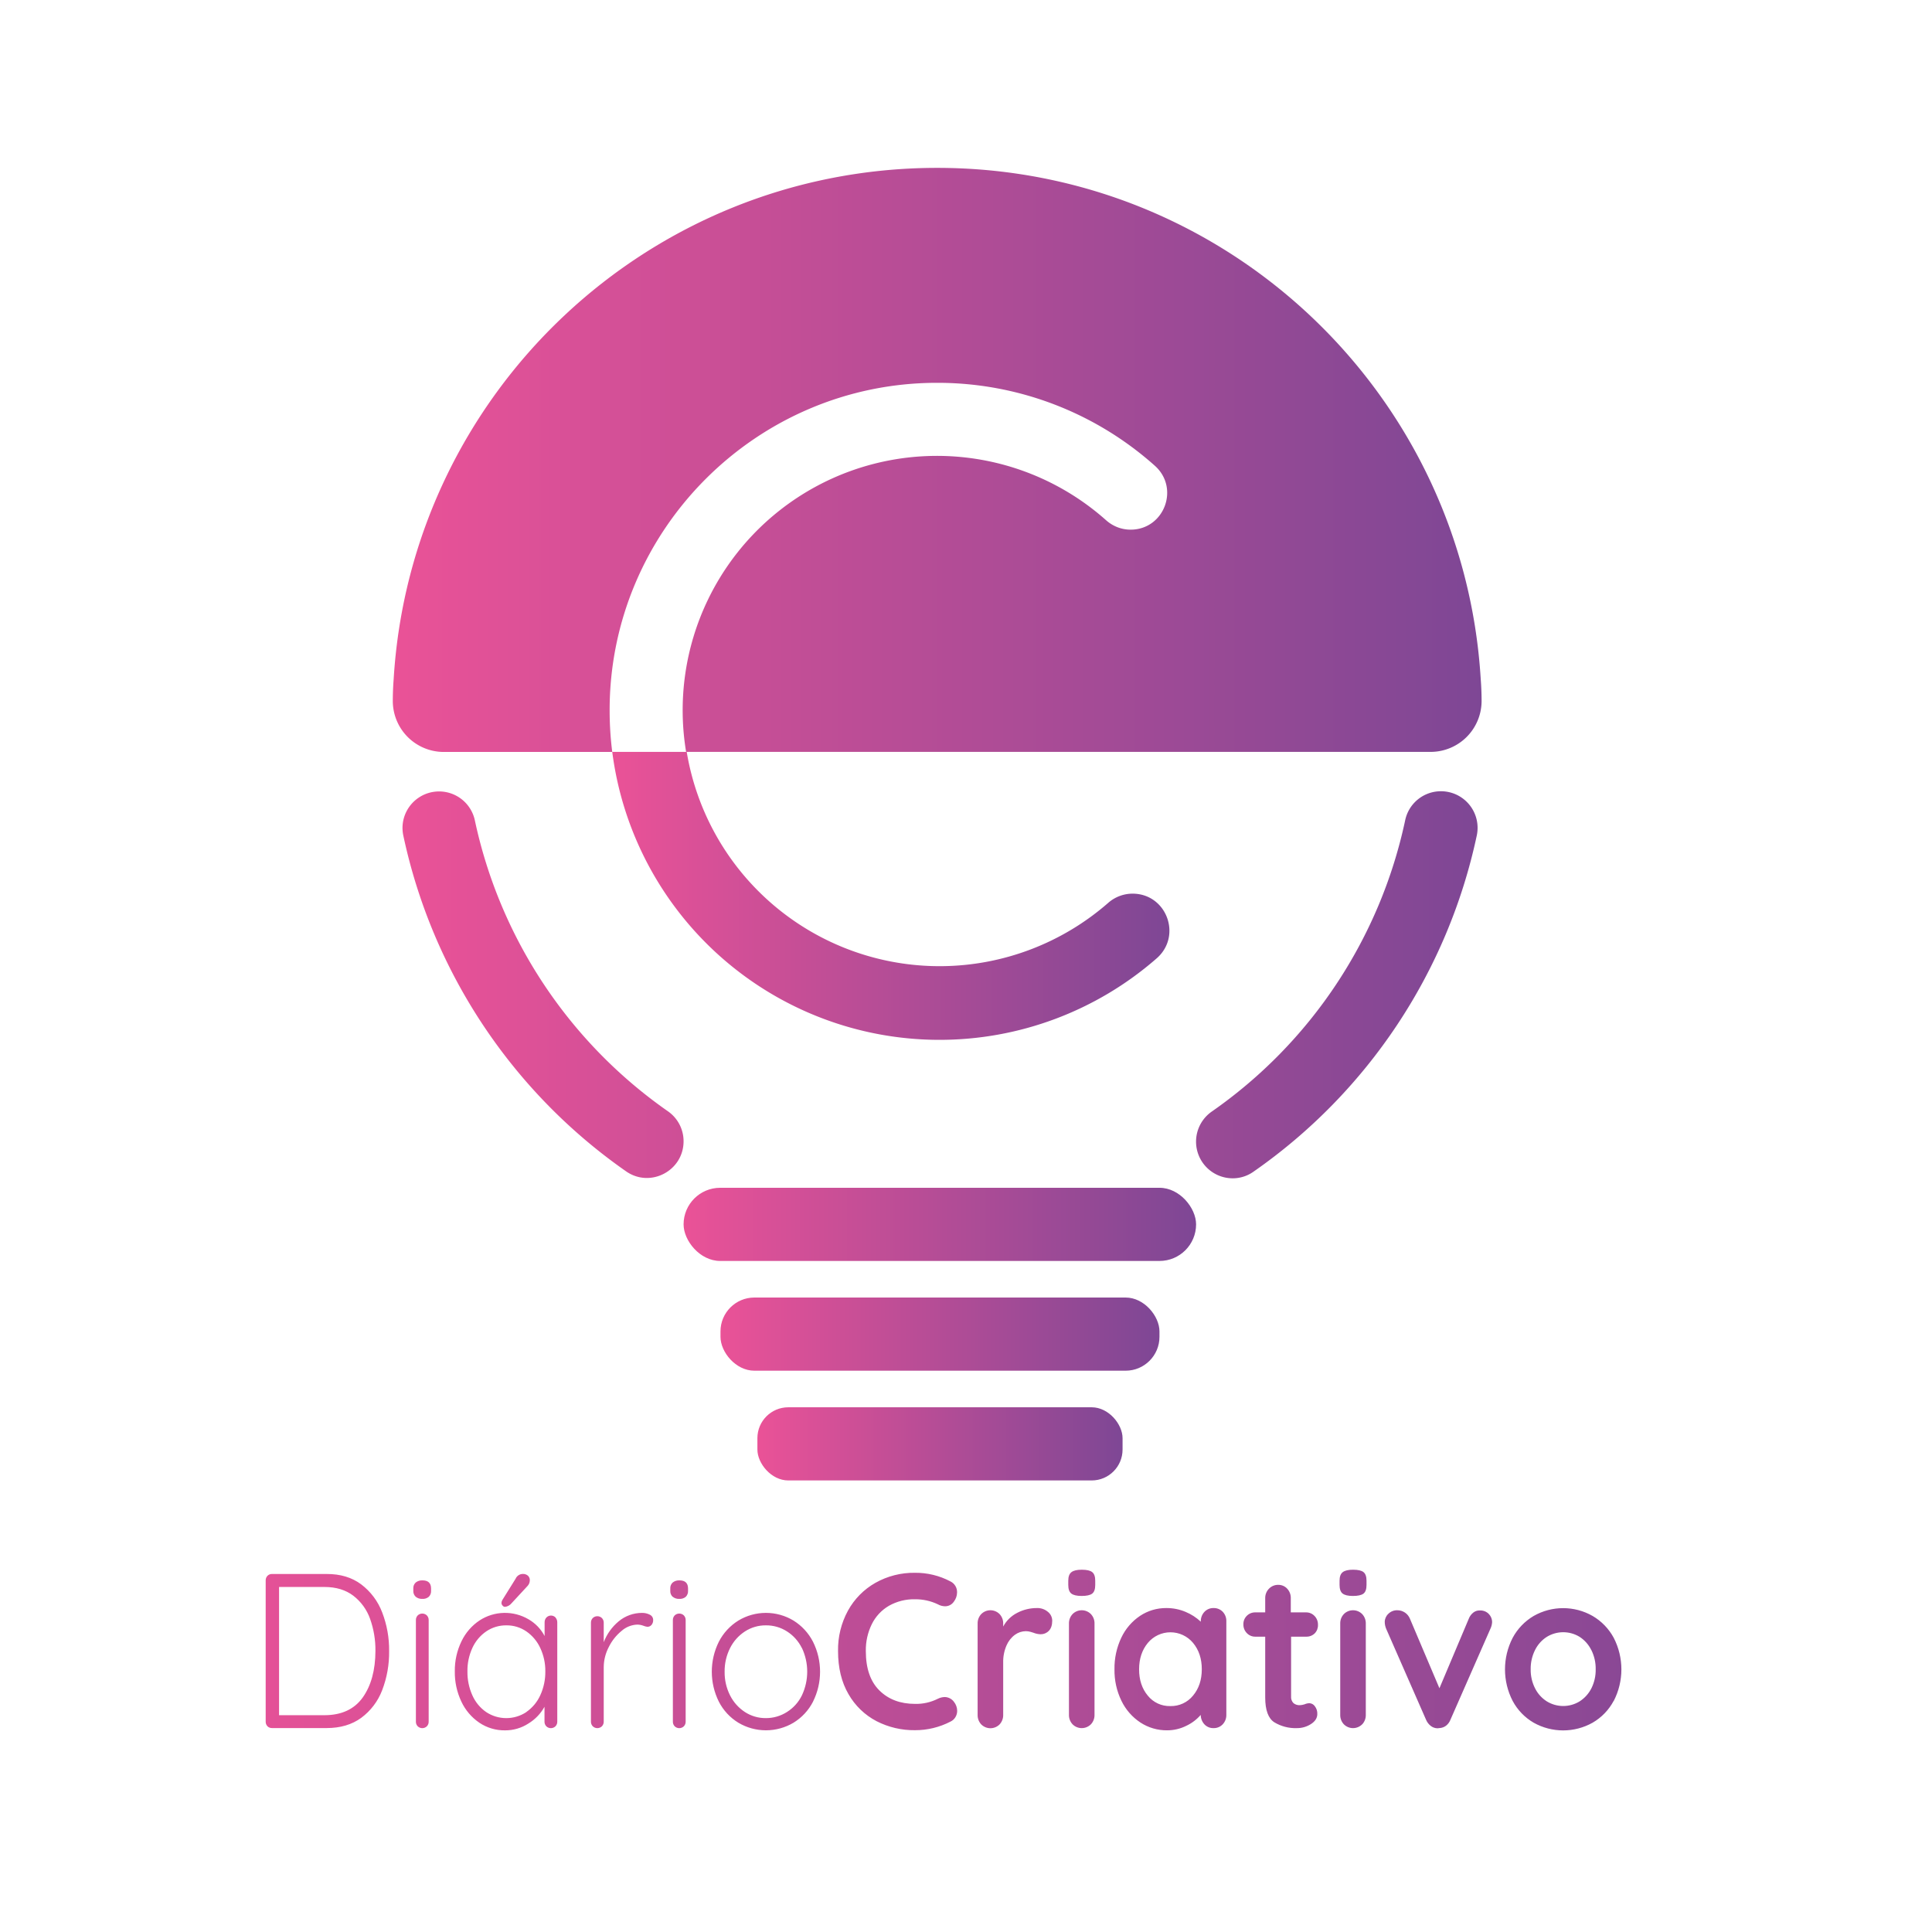 <svg xmlns="http://www.w3.org/2000/svg" xmlns:xlink="http://www.w3.org/1999/xlink" viewBox="0 0 1080 1080"><defs><style>.cls-1{fill:none;}.cls-2{fill:url(#linear-gradient);}.cls-3{fill:url(#linear-gradient-2);}.cls-4{fill:url(#linear-gradient-3);}.cls-5{fill:url(#linear-gradient-4);}.cls-6{fill:url(#linear-gradient-5);}.cls-7{fill:url(#linear-gradient-6);}.cls-8{clip-path:url(#clip-path);}.cls-9{fill:url(#linear-gradient-7);}</style><linearGradient id="linear-gradient" x1="224.95" y1="550.47" x2="825.99" y2="550.47" gradientUnits="userSpaceOnUse"><stop offset="0" stop-color="#ea5297"/><stop offset="1" stop-color="#7e4795"/></linearGradient><linearGradient id="linear-gradient-2" x1="382.13" y1="684.43" x2="668.61" y2="684.43" xlink:href="#linear-gradient"/><linearGradient id="linear-gradient-3" x1="402.76" y1="745.78" x2="648.15" y2="745.78" xlink:href="#linear-gradient"/><linearGradient id="linear-gradient-4" x1="423.39" y1="807.13" x2="627.52" y2="807.13" xlink:href="#linear-gradient"/><linearGradient id="linear-gradient-5" x1="342.25" y1="500.79" x2="653.71" y2="500.79" xlink:href="#linear-gradient"/><linearGradient id="linear-gradient-6" x1="219.6" y1="257.08" x2="828.22" y2="257.08" xlink:href="#linear-gradient"/><clipPath id="clip-path"><path class="cls-1" d="M201.91,885.67a35.26,35.26,0,0,1,11.72,15.64,58.11,58.11,0,0,1,3.89,21.61,58.74,58.74,0,0,1-3.89,21.93,34.48,34.48,0,0,1-11.72,15.45Q194.08,966,182.59,966h-30.5a3.44,3.44,0,0,1-2.57-1,3.62,3.62,0,0,1-1-2.64V883.51a3.62,3.62,0,0,1,1-2.64,3.44,3.44,0,0,1,2.57-1h30.5Q194.08,879.82,201.91,885.67Zm.9,63.18q7-9.92,7.06-25.93a51.68,51.68,0,0,0-3-18A28.15,28.15,0,0,0,197.49,892q-6.41-4.86-16.09-4.87H156v71.68H181.4Q195.76,958.76,202.81,948.85Zm29.54-56.28a4.29,4.29,0,0,1-1.31-3.39V888a4.22,4.22,0,0,1,1.37-3.39,5.63,5.63,0,0,1,3.77-1.17q4.78,0,4.79,4.56v1.23a4.4,4.4,0,0,1-1.26,3.39,5.16,5.16,0,0,1-3.65,1.17A5.41,5.41,0,0,1,232.35,892.57ZM238.63,965a3.67,3.67,0,0,1-5.14,0,3.62,3.62,0,0,1-1-2.64V905.68a3.66,3.66,0,0,1,1-2.65,3.7,3.7,0,0,1,5.14,0,3.66,3.66,0,0,1,1,2.65v56.66A3.62,3.62,0,0,1,238.63,965Zm71.89-60.78a3.87,3.87,0,0,1,1,2.71v55.43a3.62,3.62,0,0,1-1,2.64,3.67,3.67,0,0,1-5.14,0,3.62,3.62,0,0,1-1-2.64v-8.26a25.33,25.33,0,0,1-9,9.36,23.72,23.72,0,0,1-13,3.82A25.15,25.15,0,0,1,267.94,963a29.29,29.29,0,0,1-10.05-11.82,38.16,38.16,0,0,1-3.65-16.88A37.28,37.28,0,0,1,258,917.44a29,29,0,0,1,10.11-11.63,26,26,0,0,1,27.33-.62,23.16,23.16,0,0,1,9,9.36v-7.64a3.87,3.87,0,0,1,1-2.71,3.55,3.55,0,0,1,5.14,0ZM294.25,957a22.85,22.85,0,0,0,7.78-9.36,31.07,31.07,0,0,0,2.81-13.37,30,30,0,0,0-2.81-13,22.93,22.93,0,0,0-7.78-9.3,19.38,19.38,0,0,0-11.18-3.39,19.63,19.63,0,0,0-11.19,3.33,22.55,22.55,0,0,0-7.77,9.18,30.22,30.22,0,0,0-2.81,13.23,31.5,31.5,0,0,0,2.75,13.37,22.35,22.35,0,0,0,7.72,9.36,20.33,20.33,0,0,0,22.48,0Zm-13.33-59.49a2.25,2.25,0,0,1-.6-1.54,3.45,3.45,0,0,1,.6-1.72l7.29-11.7a4.44,4.44,0,0,1,4.07-2.71,4.11,4.11,0,0,1,2.87,1,3.35,3.35,0,0,1,1,2.84,4.58,4.58,0,0,1-1.2,2.83l-9,9.73a5.39,5.39,0,0,1-3.71,2A1.72,1.72,0,0,1,280.92,897.49Zm82.29,5.11a3.18,3.18,0,0,1,1.91,3,4,4,0,0,1-.95,2.77,3,3,0,0,1-2.28,1,9,9,0,0,1-2.33-.62,9.84,9.84,0,0,0-3.29-.61,14,14,0,0,0-8.79,3.51,27.21,27.21,0,0,0-7.18,9.05,24.58,24.58,0,0,0-2.81,11.21v30.42a3.65,3.65,0,0,1-1,2.64,3.68,3.68,0,0,1-5.15,0,3.61,3.61,0,0,1-1-2.64V907.16a3.64,3.64,0,0,1,1-2.65,3.71,3.71,0,0,1,5.15,0,3.68,3.68,0,0,1,1,2.65V918a28.29,28.29,0,0,1,8.32-11.64,20.37,20.37,0,0,1,13.09-4.74A9.36,9.36,0,0,1,363.21,902.6Zm12.8-10a4.29,4.29,0,0,1-1.32-3.39V888a4.2,4.2,0,0,1,1.38-3.39,5.6,5.6,0,0,1,3.76-1.17q4.79,0,4.79,4.56v1.23a4.4,4.4,0,0,1-1.26,3.39,5.14,5.14,0,0,1-3.64,1.17A5.38,5.38,0,0,1,376,892.57ZM382.29,965a3.68,3.68,0,0,1-5.15,0,3.65,3.65,0,0,1-1-2.64V905.68a3.69,3.69,0,0,1,1-2.65,3.71,3.71,0,0,1,5.15,0,3.69,3.69,0,0,1,1,2.65v56.66A3.65,3.65,0,0,1,382.29,965Zm72.18-13.73A29.64,29.64,0,0,1,443.59,963a30.13,30.13,0,0,1-30.86,0,29.59,29.59,0,0,1-10.89-11.76,37.57,37.57,0,0,1,0-33.5,30.09,30.09,0,0,1,10.89-11.82,29.78,29.78,0,0,1,30.86,0,30.14,30.14,0,0,1,10.88,11.82,37.49,37.49,0,0,1,0,33.5Zm-6.22-30a23.14,23.14,0,0,0-8.31-9.3,21.5,21.5,0,0,0-11.78-3.39,21.16,21.16,0,0,0-11.72,3.39,23.83,23.83,0,0,0-8.32,9.3,28.63,28.63,0,0,0-3.05,13.3,28.34,28.34,0,0,0,3.05,13.18,23.83,23.83,0,0,0,8.32,9.3,21.16,21.16,0,0,0,11.72,3.39A21.78,21.78,0,0,0,439.94,957a22.71,22.71,0,0,0,8.31-9.24,31.08,31.08,0,0,0,0-26.6ZM535,890.29a8.53,8.53,0,0,1-1.79,5.05,5.87,5.87,0,0,1-4.91,2.58,8.4,8.4,0,0,1-4.06-1.11A28.9,28.9,0,0,0,511.53,894a28.38,28.38,0,0,0-14.6,3.64,24.33,24.33,0,0,0-9.56,10.22A32.73,32.73,0,0,0,484,922.92q0,14.54,7.59,22.05t19.92,7.51a26.86,26.86,0,0,0,12.68-2.83,9.29,9.29,0,0,1,3.82-1,6.52,6.52,0,0,1,5.27,2.7,8.18,8.18,0,0,1,1.79,5,6.83,6.83,0,0,1-1,3.58,6.29,6.29,0,0,1-2.75,2.46,42.8,42.8,0,0,1-19.85,4.8A45.81,45.81,0,0,1,490,962.15a38.59,38.59,0,0,1-15.67-15.09q-5.86-10-5.86-24.14A45.44,45.44,0,0,1,474,900.39a40,40,0,0,1,15.37-15.58,43.76,43.76,0,0,1,22.13-5.61A41.51,41.51,0,0,1,531.26,884,6.61,6.61,0,0,1,535,890.29ZM585.75,901a6.33,6.33,0,0,1,2.45,4.93q0,3.81-1.91,5.73a6.23,6.23,0,0,1-4.55,1.9,11.57,11.57,0,0,1-4.07-.86c-.23-.08-.77-.24-1.61-.49a9.35,9.35,0,0,0-2.69-.37,10.42,10.42,0,0,0-6,2,14.37,14.37,0,0,0-4.73,6,22.66,22.66,0,0,0-1.85,9.55v29.19a7.55,7.55,0,0,1-2,5.36,7.23,7.23,0,0,1-10.29,0,7.5,7.5,0,0,1-2-5.36V907.65a7.46,7.46,0,0,1,2-5.35,7.21,7.21,0,0,1,10.29,0,7.51,7.51,0,0,1,2,5.35v1.6a18.31,18.31,0,0,1,7.89-7.69,23.66,23.66,0,0,1,11-2.65A9,9,0,0,1,585.75,901Zm13.09-10.22q-1.67-1.35-1.67-4.8v-2.34q0-3.45,1.79-4.81t5.75-1.35q4.18,0,5.86,1.35t1.67,4.81V886q0,3.57-1.73,4.86t-5.92,1.29Q600.53,892.13,598.84,890.78Zm11,73.1a7.23,7.23,0,0,1-10.29,0,7.55,7.55,0,0,1-2-5.36V907.65a7.51,7.51,0,0,1,2-5.35,7.21,7.21,0,0,1,10.29,0,7.46,7.46,0,0,1,2,5.35v50.87A7.5,7.5,0,0,1,609.85,963.88ZM683.53,901a7.44,7.44,0,0,1,2,5.42v52.1a7.51,7.51,0,0,1-2,5.36,6.79,6.79,0,0,1-5.14,2.15,6.7,6.7,0,0,1-5.09-2.09,7.9,7.9,0,0,1-2.09-5.3,24.52,24.52,0,0,1-8.07,6.1,23.81,23.81,0,0,1-10.71,2.52,26.81,26.81,0,0,1-14.95-4.37,30.31,30.31,0,0,1-10.59-12.13A38.78,38.78,0,0,1,623,933.15a39.74,39.74,0,0,1,3.82-17.68,30.18,30.18,0,0,1,10.47-12.19A26.13,26.13,0,0,1,652,898.91a27.15,27.15,0,0,1,10.77,2.15,28.3,28.3,0,0,1,8.49,5.48v-.12a7.51,7.51,0,0,1,2-5.36,6.76,6.76,0,0,1,5.14-2.15A6.89,6.89,0,0,1,683.53,901Zm-16.62,46.86q4.89-5.83,4.9-14.71t-4.9-14.78a16.43,16.43,0,0,0-25.24,0q-4.9,5.91-4.91,14.78t4.85,14.71a15.6,15.6,0,0,0,12.62,5.85A15.8,15.8,0,0,0,666.91,947.86ZM735,953.78a6.59,6.59,0,0,1,1.38,4.37c0,2.22-1.18,4.08-3.53,5.6a14.32,14.32,0,0,1-8,2.28,22.69,22.69,0,0,1-12.5-3.26q-5.08-3.27-5.09-13.86v-34h-5.5a6.4,6.4,0,0,1-4.78-2,6.78,6.78,0,0,1-1.92-4.93,6.41,6.41,0,0,1,1.92-4.74,6.5,6.5,0,0,1,4.78-1.91h5.5v-7.88a7.39,7.39,0,0,1,2.1-5.36,7,7,0,0,1,5.2-2.15,6.64,6.64,0,0,1,5,2.15,7.51,7.51,0,0,1,2,5.36v7.88h8.49a6.4,6.4,0,0,1,4.78,2,6.8,6.8,0,0,1,1.92,4.93A6.41,6.41,0,0,1,735,913a6.5,6.5,0,0,1-4.78,1.91h-8.49v33.37a4.78,4.78,0,0,0,1.31,3.76,5.22,5.22,0,0,0,3.59,1.17,9.91,9.91,0,0,0,2.63-.49,7,7,0,0,1,2.75-.62A3.93,3.93,0,0,1,735,953.78Zm15.49-63q-1.66-1.35-1.67-4.8v-2.34q0-3.45,1.79-4.81t5.74-1.35c2.8,0,4.75.45,5.87,1.35s1.67,2.51,1.67,4.81V886q0,3.57-1.73,4.86t-5.93,1.29Q752.19,892.13,750.51,890.78Zm11,73.1a7.23,7.23,0,0,1-10.29,0,7.5,7.5,0,0,1-2-5.36V907.65a7.46,7.46,0,0,1,2-5.35,7.21,7.21,0,0,1,10.29,0,7.51,7.51,0,0,1,2,5.35v50.87A7.55,7.55,0,0,1,761.52,963.88Zm70.69-61.71a6.47,6.47,0,0,1,1.91,4.74,9.9,9.9,0,0,1-1,3.7L810.8,961.35a7.69,7.69,0,0,1-2.45,3.33A6.56,6.56,0,0,1,804.7,966l-1.08.12a6.19,6.19,0,0,1-3.77-1.29,8.48,8.48,0,0,1-2.69-3.51l-22.25-50.74a10.14,10.14,0,0,1-.83-3.94,6.24,6.24,0,0,1,2-4.5,6.83,6.83,0,0,1,5-2,7.6,7.6,0,0,1,7.06,4.68l16.51,38.92,16.38-38.8a8.09,8.09,0,0,1,2.64-3.57,5.52,5.52,0,0,1,3.7-1.11A6.52,6.52,0,0,1,832.21,902.17Zm69.86,48.65A30.86,30.86,0,0,1,890.28,963a33.64,33.64,0,0,1-32.95,0,30.89,30.89,0,0,1-11.72-12.13,38.4,38.4,0,0,1,0-35.35,31.46,31.46,0,0,1,11.72-12.19,33.24,33.24,0,0,1,32.95,0,31.42,31.42,0,0,1,11.79,12.19,38.48,38.48,0,0,1,0,35.35Zm-12.5-28.45A18.48,18.48,0,0,0,883,915a17.52,17.52,0,0,0-18.3,0,18.33,18.33,0,0,0-6.58,7.33,23.08,23.08,0,0,0-2.46,10.78,22.68,22.68,0,0,0,2.46,10.71,18.43,18.43,0,0,0,6.58,7.27,17.52,17.52,0,0,0,18.3,0,18.58,18.58,0,0,0,6.58-7.27A22.79,22.79,0,0,0,892,933.15,23.2,23.2,0,0,0,889.57,922.37Z"/></clipPath><linearGradient id="linear-gradient-7" x1="98.52" y1="487.88" x2="1008.6" y2="487.88" xlink:href="#linear-gradient"/></defs><title>LOGOMIX.VERTICAL</title><g id="LOGO"><path class="cls-2" d="M379.82,628.54a20.39,20.39,0,0,0-6.41-7.3,266,266,0,0,1-108-162.82A20.45,20.45,0,0,0,225,462.76a21.23,21.23,0,0,0,.45,4.3A306.88,306.88,0,0,0,350,654.8c13.53,9.45,32.12-.32,32.12-16.82A20.36,20.36,0,0,0,379.82,628.54ZM805.53,442.31a20.39,20.39,0,0,0-20,16.1,265.91,265.91,0,0,1-108.2,163,20.49,20.49,0,0,0,11.8,37.27,20,20,0,0,0,11.56-3.69A306.87,306.87,0,0,0,825.53,467.05,20.47,20.47,0,0,0,805.53,442.31Z"/><rect class="cls-3" x="382.13" y="663.98" width="286.49" height="40.9" rx="20.45"/><rect class="cls-4" x="402.76" y="725.33" width="245.39" height="40.9" rx="18.93"/><rect class="cls-5" x="423.39" y="786.68" width="204.13" height="40.9" rx="17.27"/><path class="cls-6" d="M646.59,535.72A184.46,184.46,0,0,1,342.25,420.31h41.63a143.28,143.28,0,0,0,235.58,84.43,20.67,20.67,0,0,1,13.64-5.18C652.16,499.56,660.94,523.17,646.59,535.72Z"/><path class="cls-7" d="M828.22,391.89a28.5,28.5,0,0,1-28.42,28.42H383.54a142.17,142.17,0,0,1,234.8-129.47,21.11,21.11,0,0,0,6.35,3.88,20.31,20.31,0,0,0,7.31,1.36c18.8,0,27.6-23.21,13.56-35.73A182.34,182.34,0,0,0,523.79,214c-100.89,0-183.19,82.46-183,183.35a185.19,185.19,0,0,0,1.46,23H248a28.51,28.51,0,0,1-28.42-28.42c0-6.69.47-12.16.47-12.16C229.63,220.22,362,93.84,523.9,93.84S818.18,220.22,827.74,379.73c0,0,.12,1.36.24,3.57S828.22,388.54,828.22,391.89Z"/><g class="cls-8"><rect class="cls-9" x="98.52" y="-197.56" width="910.08" height="1370.88"/></g></g></svg>